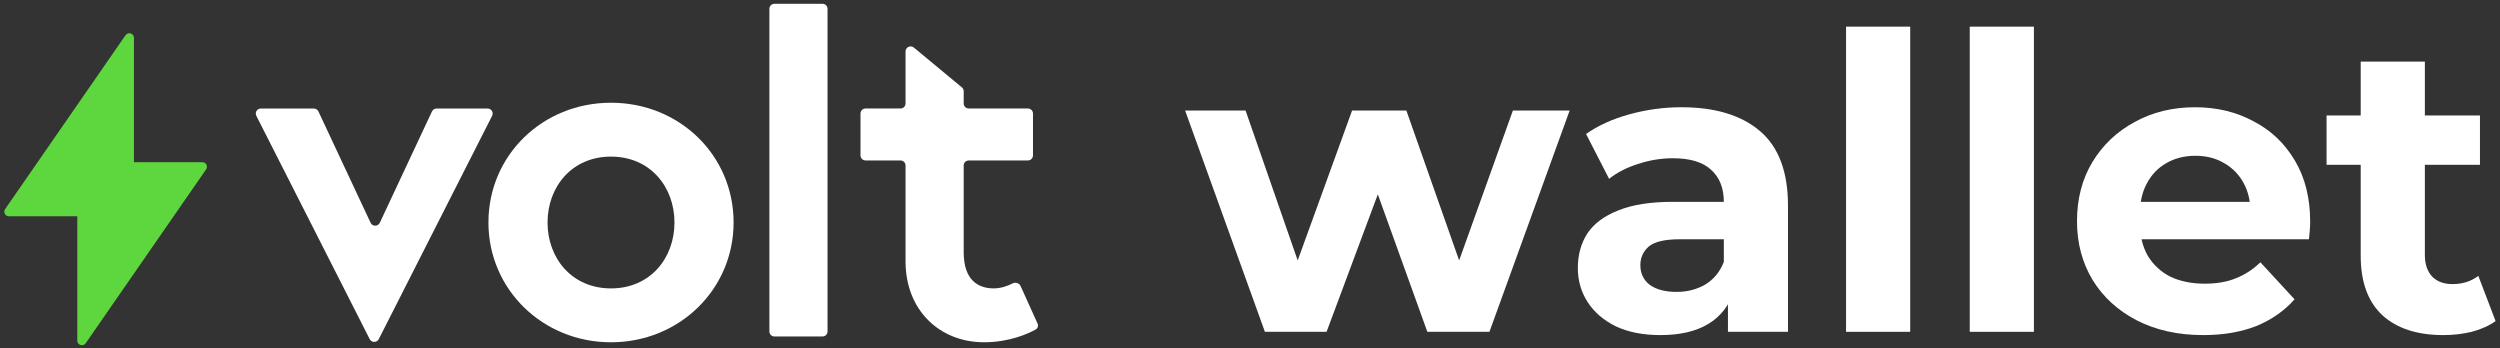 <svg width="201" height="28" viewBox="0 0 201 28" fill="none" xmlns="http://www.w3.org/2000/svg">
<rect x="0" y="0" width="201" height="28" fill="#333333" stroke="none"/>
<path fill-rule="evenodd" clip-rule="evenodd" d="M0.41 16.813L10.093 2.832C10.299 2.534 10.769 2.679 10.769 3.04V13.04H16.268C16.566 13.04 16.742 13.371 16.573 13.615L6.89 27.597C6.684 27.894 6.214 27.75 6.214 27.389L6.214 17.389H0.715C0.417 17.389 0.241 17.057 0.41 16.813Z" fill="#5ED73E"/>
<path d="M20.973 8.725C20.669 8.725 20.472 9.043 20.609 9.312L29.724 27.266C29.874 27.563 30.302 27.563 30.453 27.266L39.567 9.312C39.704 9.043 39.507 8.725 39.203 8.725H35.101C34.942 8.725 34.798 8.816 34.731 8.959L30.536 17.912C30.39 18.225 29.942 18.225 29.796 17.912L25.601 8.959C25.534 8.816 25.39 8.725 25.231 8.725H20.973Z" fill="white"/>
<path d="M49.125 8.26C43.632 8.26 39.27 12.475 39.27 17.889C39.27 23.265 43.632 27.519 49.125 27.519C54.618 27.519 58.981 23.265 58.981 17.889C58.981 12.475 54.618 8.26 49.125 8.26ZM49.125 23.188C45.97 23.188 44.022 20.751 44.022 17.889C44.022 15.028 45.97 12.591 49.125 12.591C52.28 12.591 54.228 15.028 54.228 17.889C54.228 20.751 52.28 23.188 49.125 23.188Z" fill="white"/>
<path d="M61.859 26.649C61.859 26.873 62.042 27.054 62.267 27.054H66.126C66.351 27.054 66.534 26.873 66.534 26.649V0.71C66.534 0.486 66.351 0.305 66.126 0.305H62.267C62.042 0.305 61.859 0.486 61.859 0.71V26.649Z" fill="white"/>
<path d="M69.184 12.495C69.184 12.719 69.366 12.9 69.592 12.9H72.398C72.624 12.9 72.806 13.081 72.806 13.305V21.021C72.806 24.927 75.533 27.518 79.117 27.518C81.161 27.518 82.664 26.825 83.267 26.493C83.44 26.398 83.499 26.19 83.418 26.011L82.051 22.988C81.945 22.753 81.641 22.669 81.41 22.788C81.049 22.972 80.498 23.187 79.896 23.187C78.65 23.187 77.481 22.529 77.481 20.287V13.305C77.481 13.081 77.664 12.9 77.889 12.9H82.643C82.869 12.9 83.052 12.719 83.052 12.495V9.128C83.052 8.905 82.869 8.723 82.643 8.723H77.889C77.664 8.723 77.481 8.542 77.481 8.318V7.335C77.481 7.215 77.427 7.101 77.334 7.024L73.476 3.825C73.21 3.605 72.806 3.793 72.806 4.136V8.318C72.806 8.542 72.624 8.723 72.398 8.723H69.592C69.366 8.723 69.184 8.905 69.184 9.128V12.495Z" fill="white"/>
<path d="M101.698 26.677L95.283 8.888H100.144L105.467 24.197H103.153L108.707 8.888H113.072L118.462 24.197H116.147L121.636 8.888H126.199L119.751 26.677H114.758L110.03 13.55H111.551L106.657 26.677H101.698Z" fill="white"/>
<path d="M138.927 26.677V23.205L138.596 22.444V16.228C138.596 15.126 138.255 14.266 137.571 13.649C136.91 13.032 135.885 12.723 134.496 12.723C133.548 12.723 132.611 12.878 131.686 13.186C130.782 13.473 130.01 13.87 129.371 14.377L127.52 10.773C128.489 10.089 129.658 9.56 131.024 9.185C132.391 8.811 133.78 8.623 135.191 8.623C137.902 8.623 140.007 9.263 141.506 10.541C143.005 11.819 143.754 13.814 143.754 16.526V26.677H138.927ZM133.504 26.941C132.116 26.941 130.925 26.71 129.933 26.247C128.941 25.762 128.181 25.112 127.652 24.296C127.123 23.48 126.858 22.566 126.858 21.552C126.858 20.494 127.112 19.568 127.619 18.774C128.148 17.981 128.974 17.363 130.099 16.922C131.223 16.46 132.689 16.228 134.496 16.228H139.224V19.237H135.058C133.846 19.237 133.008 19.435 132.545 19.832C132.105 20.229 131.884 20.725 131.884 21.32C131.884 21.981 132.138 22.511 132.645 22.907C133.174 23.282 133.89 23.469 134.794 23.469C135.653 23.469 136.425 23.271 137.108 22.874C137.792 22.455 138.288 21.849 138.596 21.056L139.39 23.436C139.015 24.582 138.332 25.453 137.34 26.048C136.348 26.644 135.069 26.941 133.504 26.941Z" fill="white"/>
<path d="M148.423 26.677V2.143H153.581V26.677H148.423Z" fill="white"/>
<path d="M158.368 26.677V2.143H163.526V26.677H158.368Z" fill="white"/>
<path d="M177.141 26.941C175.113 26.941 173.328 26.544 171.785 25.751C170.264 24.957 169.085 23.877 168.247 22.511C167.409 21.122 166.991 19.546 166.991 17.782C166.991 15.997 167.398 14.421 168.214 13.054C169.052 11.665 170.187 10.585 171.62 9.814C173.052 9.02 174.673 8.623 176.48 8.623C178.222 8.623 179.787 8.998 181.175 9.747C182.586 10.475 183.699 11.533 184.515 12.922C185.33 14.288 185.738 15.931 185.738 17.848C185.738 18.047 185.727 18.278 185.705 18.543C185.683 18.785 185.661 19.017 185.639 19.237H171.19V16.228H182.928L180.944 17.121C180.944 16.195 180.757 15.39 180.382 14.707C180.007 14.024 179.489 13.495 178.828 13.12C178.166 12.723 177.395 12.525 176.513 12.525C175.631 12.525 174.849 12.723 174.166 13.12C173.504 13.495 172.986 14.035 172.612 14.74C172.237 15.424 172.049 16.239 172.049 17.187V17.981C172.049 18.951 172.259 19.81 172.678 20.56C173.119 21.287 173.725 21.849 174.496 22.246C175.29 22.621 176.216 22.808 177.274 22.808C178.222 22.808 179.048 22.665 179.754 22.378C180.481 22.092 181.142 21.662 181.737 21.089L184.482 24.064C183.666 24.99 182.641 25.707 181.407 26.214C180.172 26.699 178.751 26.941 177.141 26.941Z" fill="white"/>
<path d="M196.447 26.941C194.353 26.941 192.721 26.412 191.553 25.354C190.385 24.274 189.801 22.676 189.801 20.56V4.953H194.959V20.494C194.959 21.243 195.157 21.827 195.554 22.246C195.951 22.643 196.491 22.841 197.174 22.841C197.99 22.841 198.684 22.621 199.257 22.18L200.646 25.817C200.117 26.192 199.478 26.478 198.728 26.677C198.001 26.853 197.24 26.941 196.447 26.941ZM187.056 13.252V9.285H199.389V13.252H187.056Z" fill="white"/>
</svg>
